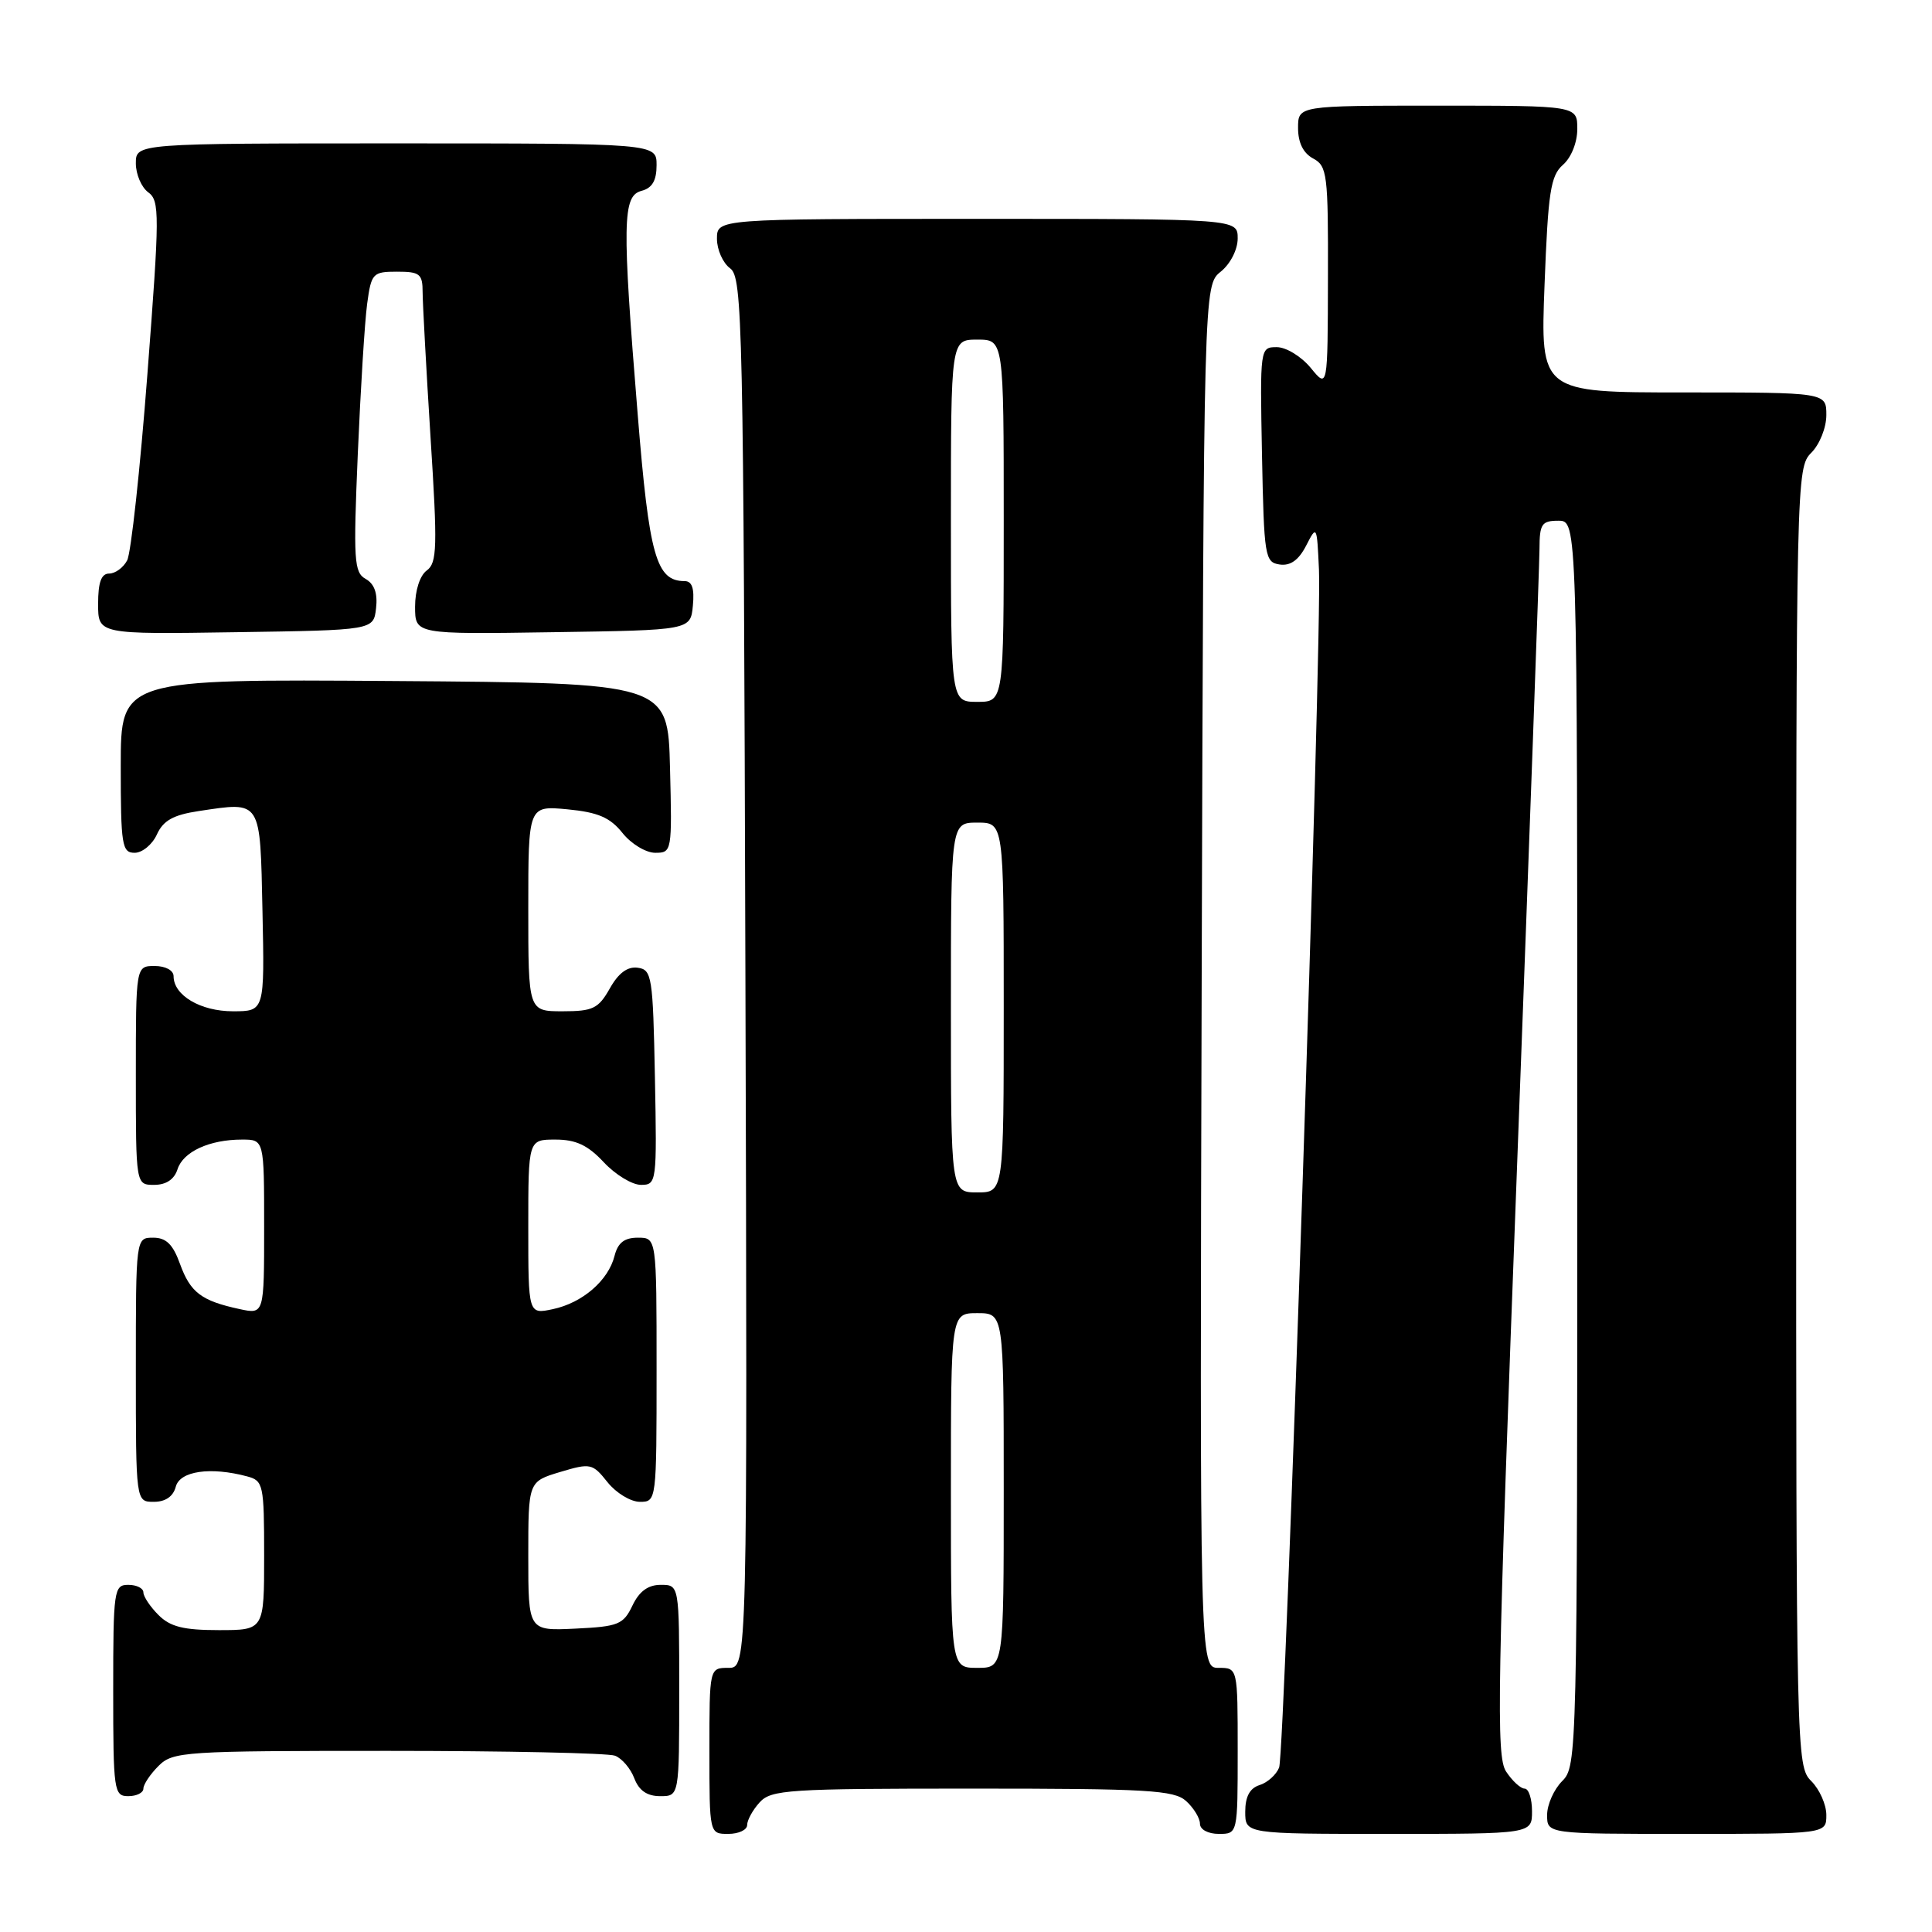 <?xml version="1.0" encoding="UTF-8" standalone="no"?>
<!DOCTYPE svg PUBLIC "-//W3C//DTD SVG 1.1//EN" "http://www.w3.org/Graphics/SVG/1.1/DTD/svg11.dtd" >
<svg xmlns="http://www.w3.org/2000/svg" xmlns:xlink="http://www.w3.org/1999/xlink" version="1.1" viewBox="0 0 256 256">
 <g >
 <path fill="currentColor"
d=" M 99.00 241.83 C 99.00 241.18 99.74 239.83 100.65 238.83 C 102.18 237.14 104.41 237.00 128.83 237.00 C 152.10 237.00 155.57 237.20 157.17 238.65 C 158.18 239.57 159.00 240.92 159.00 241.65 C 159.00 242.42 160.07 243.00 161.50 243.00 C 164.00 243.00 164.00 243.00 164.00 232.00 C 164.00 221.00 164.00 221.00 161.48 221.00 C 158.97 221.00 158.97 221.00 159.23 129.41 C 159.50 37.82 159.50 37.82 161.75 36.00 C 163.04 34.96 164.00 33.07 164.00 31.59 C 164.00 29.00 164.00 29.00 129.50 29.00 C 95.00 29.00 95.00 29.00 95.00 31.64 C 95.00 33.09 95.79 34.86 96.75 35.56 C 98.39 36.76 98.52 42.56 98.77 128.92 C 99.04 221.00 99.04 221.00 96.52 221.00 C 94.00 221.00 94.00 221.00 94.00 232.00 C 94.00 243.00 94.00 243.00 96.50 243.00 C 97.88 243.00 99.00 242.47 99.00 241.83 Z  M 203.00 240.00 C 203.00 238.35 202.56 237.00 202.02 237.00 C 201.49 237.00 200.38 235.98 199.56 234.73 C 198.23 232.70 198.39 223.88 201.02 154.48 C 202.64 111.59 203.98 74.81 203.99 72.75 C 204.00 69.42 204.28 69.00 206.50 69.00 C 209.00 69.00 209.00 69.00 209.00 151.50 C 209.00 232.67 208.97 234.03 207.00 236.00 C 205.90 237.10 205.00 239.12 205.00 240.50 C 205.00 243.00 205.00 243.00 223.50 243.00 C 242.00 243.00 242.00 243.00 242.00 240.50 C 242.00 239.12 241.10 237.10 240.00 236.00 C 238.03 234.03 238.00 232.67 238.00 148.00 C 238.00 63.33 238.03 61.97 240.00 60.00 C 241.11 58.89 242.00 56.67 242.00 55.00 C 242.00 52.00 242.00 52.00 223.05 52.00 C 204.11 52.00 204.11 52.00 204.66 37.75 C 205.13 25.43 205.46 23.28 207.10 21.84 C 208.20 20.88 209.00 18.87 209.00 17.09 C 209.00 14.00 209.00 14.00 190.50 14.00 C 172.00 14.00 172.00 14.00 172.00 16.96 C 172.00 18.91 172.69 20.30 174.00 21.00 C 175.86 22.00 176.00 23.07 175.96 36.79 C 175.93 51.50 175.93 51.50 173.68 48.75 C 172.44 47.24 170.42 46.00 169.18 46.00 C 166.96 46.00 166.95 46.08 167.22 60.25 C 167.49 73.79 167.60 74.51 169.57 74.80 C 170.99 75.00 172.08 74.22 173.07 72.30 C 174.48 69.55 174.50 69.60 174.77 75.50 C 175.18 84.58 170.27 232.25 169.49 234.21 C 169.12 235.15 167.96 236.20 166.91 236.53 C 165.60 236.94 165.00 238.06 165.00 240.07 C 165.00 243.00 165.00 243.00 184.00 243.00 C 203.00 243.00 203.00 243.00 203.00 240.00 Z  M 19.00 237.00 C 19.00 236.45 19.90 235.10 21.00 234.00 C 22.91 232.09 24.33 232.00 51.42 232.00 C 67.05 232.00 80.58 232.29 81.49 232.64 C 82.41 232.99 83.56 234.34 84.05 235.64 C 84.67 237.26 85.74 238.00 87.48 238.00 C 90.00 238.00 90.00 238.00 90.00 224.00 C 90.00 210.00 90.00 210.00 87.55 210.00 C 85.87 210.00 84.70 210.86 83.80 212.75 C 82.60 215.26 81.93 215.53 76.24 215.80 C 70.00 216.10 70.00 216.10 70.00 206.21 C 70.00 196.32 70.00 196.32 74.21 195.05 C 78.25 193.84 78.51 193.90 80.50 196.40 C 81.64 197.83 83.57 199.00 84.79 199.00 C 86.99 199.00 87.00 198.89 87.00 181.50 C 87.00 164.00 87.00 164.00 84.52 164.00 C 82.73 164.00 81.87 164.67 81.43 166.41 C 80.61 169.67 77.18 172.64 73.25 173.47 C 70.00 174.16 70.00 174.16 70.00 162.58 C 70.00 151.00 70.00 151.00 73.60 151.00 C 76.31 151.00 77.89 151.74 80.00 154.00 C 81.54 155.65 83.76 157.00 84.93 157.00 C 87.01 157.00 87.05 156.70 86.78 142.75 C 86.52 129.37 86.38 128.48 84.50 128.23 C 83.15 128.04 81.94 128.94 80.80 130.98 C 79.29 133.65 78.56 134.00 74.55 134.00 C 70.00 134.00 70.00 134.00 70.00 120.37 C 70.00 106.75 70.00 106.75 75.19 107.24 C 79.25 107.63 80.84 108.32 82.48 110.37 C 83.63 111.82 85.59 113.00 86.82 113.00 C 89.03 113.00 89.06 112.83 88.78 101.75 C 88.50 90.50 88.50 90.50 52.25 90.24 C 16.00 89.98 16.00 89.98 16.00 101.49 C 16.00 112.00 16.16 113.00 17.84 113.00 C 18.85 113.00 20.18 111.91 20.79 110.57 C 21.63 108.72 22.96 107.98 26.33 107.47 C 34.71 106.22 34.46 105.84 34.78 120.76 C 35.06 134.00 35.06 134.00 30.86 134.00 C 26.57 134.00 23.00 131.89 23.00 129.35 C 23.00 128.58 21.93 128.00 20.50 128.00 C 18.00 128.00 18.00 128.00 18.00 142.50 C 18.00 157.00 18.00 157.00 20.43 157.00 C 22.01 157.00 23.09 156.28 23.52 154.94 C 24.26 152.61 27.74 151.00 32.07 151.00 C 35.00 151.00 35.00 151.00 35.00 162.58 C 35.00 174.16 35.00 174.16 31.75 173.46 C 26.69 172.37 25.23 171.27 23.86 167.50 C 22.92 164.88 22.02 164.00 20.30 164.00 C 18.00 164.00 18.00 164.00 18.00 181.50 C 18.00 199.00 18.00 199.00 20.38 199.00 C 21.93 199.00 22.95 198.29 23.29 197.00 C 23.84 194.91 27.89 194.33 32.75 195.63 C 34.89 196.20 35.00 196.71 35.00 206.12 C 35.00 216.00 35.00 216.00 29.00 216.00 C 24.33 216.00 22.56 215.56 21.00 214.00 C 19.90 212.90 19.00 211.55 19.00 211.00 C 19.00 210.45 18.10 210.00 17.00 210.00 C 15.10 210.00 15.00 210.67 15.00 224.00 C 15.00 237.33 15.10 238.00 17.00 238.00 C 18.10 238.00 19.00 237.55 19.00 237.00 Z  M 49.83 80.59 C 50.06 78.62 49.61 77.36 48.45 76.71 C 46.91 75.85 46.81 74.26 47.41 60.13 C 47.78 51.53 48.33 42.59 48.65 40.25 C 49.20 36.20 49.39 36.00 52.61 36.00 C 55.64 36.00 56.00 36.29 56.00 38.75 C 56.01 40.26 56.48 48.91 57.05 57.98 C 57.98 72.50 57.92 74.59 56.55 75.59 C 55.64 76.25 55.00 78.23 55.00 80.38 C 55.00 84.05 55.00 84.05 73.25 83.77 C 91.50 83.50 91.50 83.50 91.81 80.25 C 92.03 77.97 91.70 77.00 90.72 77.00 C 86.95 77.00 86.02 73.70 84.50 54.94 C 82.42 29.47 82.48 25.95 85.00 25.29 C 86.42 24.92 87.00 23.93 87.00 21.88 C 87.00 19.00 87.00 19.00 52.50 19.00 C 18.00 19.00 18.00 19.00 18.00 21.64 C 18.00 23.09 18.74 24.82 19.64 25.48 C 21.17 26.60 21.16 28.35 19.53 49.59 C 18.57 62.19 17.36 73.29 16.85 74.25 C 16.35 75.21 15.27 76.00 14.46 76.00 C 13.42 76.00 13.00 77.16 13.00 80.02 C 13.00 84.05 13.00 84.05 31.25 83.77 C 49.50 83.50 49.50 83.50 49.83 80.59 Z  M 126.00 197.50 C 126.00 174.00 126.00 174.00 129.50 174.00 C 133.00 174.00 133.00 174.00 133.00 197.50 C 133.00 221.00 133.00 221.00 129.50 221.00 C 126.00 221.00 126.00 221.00 126.00 197.50 Z  M 126.00 133.50 C 126.00 109.00 126.00 109.00 129.50 109.00 C 133.00 109.00 133.00 109.00 133.00 133.50 C 133.00 158.00 133.00 158.00 129.50 158.00 C 126.00 158.00 126.00 158.00 126.00 133.50 Z  M 126.00 69.00 C 126.00 45.00 126.00 45.00 129.50 45.00 C 133.00 45.00 133.00 45.00 133.00 69.00 C 133.00 93.00 133.00 93.00 129.50 93.00 C 126.00 93.00 126.00 93.00 126.00 69.00 Z "/>
</g>
</svg>